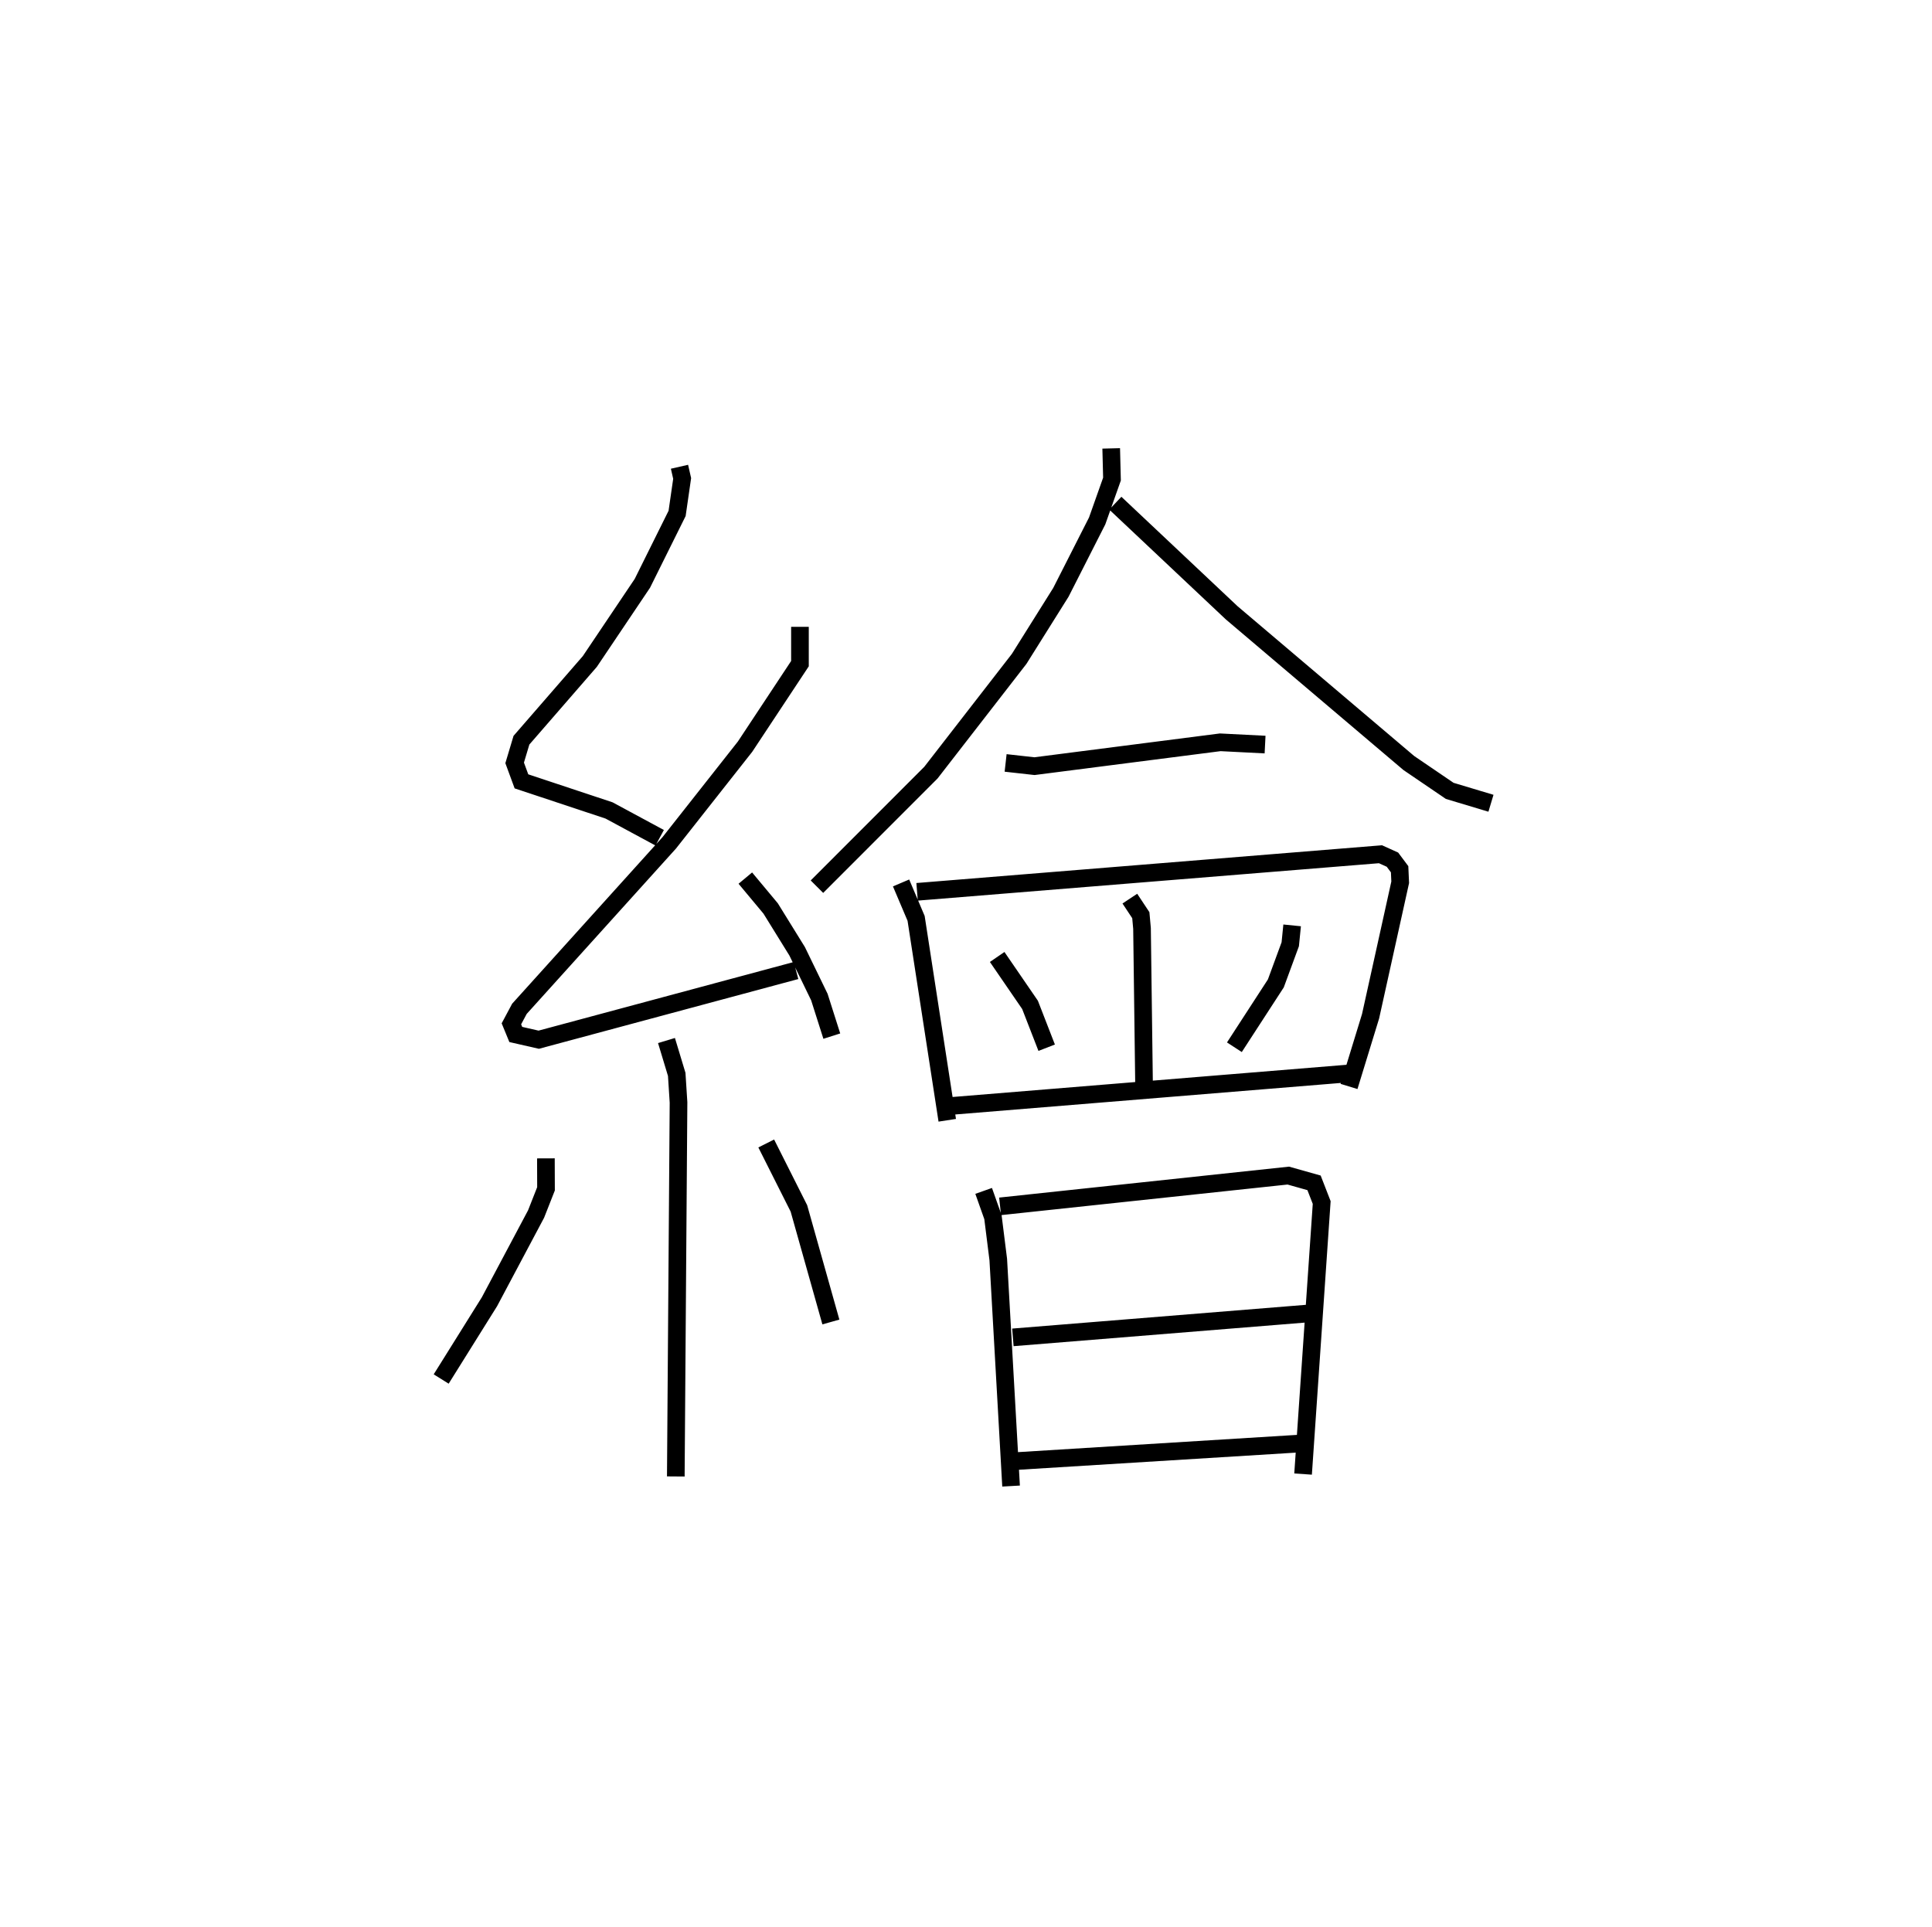 <?xml version="1.0" encoding="utf-8" ?>
<svg baseProfile="full" height="109.235" version="1.1" width="109.493" xmlns="http://www.w3.org/2000/svg" xmlns:ev="http://www.w3.org/2001/xml-events" xmlns:xlink="http://www.w3.org/1999/xlink"><defs /><rect fill="white" height="109.235" width="109.493" x="0" y="0" /><path d="M25,25 m0.0,0.0 m13.509,1.458 l0.151,0.663 -0.286,1.98 l-1.969,3.965 -2.978,4.43 l-3.875,4.462 -0.385,1.285 l0.385,1.047 4.966,1.65 l2.869,1.548 m7.949,-11.957 l-6.189170107973041e-05,2.088 -3.112,4.706 l-4.294,5.449 -8.493,9.41 l-0.454,0.85 0.248,0.604 l1.301,0.297 14.581,-3.921 m-2.873,-5.239 l1.435,1.721 1.502,2.428 l1.259,2.593 0.705,2.215 m-9.369,0.25 l0.58,1.919 0.102,1.591 l-0.154,21.2 m-7.362,-18.031 l0.006,1.726 -0.563,1.43 l-2.642,4.971 -2.736,4.38 m18.422,-13.351 l1.852,3.681 1.812,6.438 m15.887,-49.519 l0.044,1.739 -0.84,2.372 l-2.055,4.047 -2.367,3.775 l-5,6.447 -6.459,6.464 m16.911,-21.738 l6.595,6.214 10.037,8.514 l2.319,1.579 2.337,0.702 m-27.506,-2.286 l1.636,0.183 10.527,-1.352 l2.541,0.129 m-20.629,7.843 l0.852,2.008 1.765,11.445 m-1.71,-12.95 l26.262,-2.13 0.679,0.307 l0.406,0.543 0.033,0.74 l-1.679,7.593 -1.221,3.98 m-12.422,-10.647 l0.622,0.938 0.068,0.752 l0.115,8.842 m-8.324,-7.225 l1.863,2.716 0.943,2.428 m13.911,-6.935 l-0.107,1.07 -0.817,2.22 l-2.349,3.618 m-16.108,3.333 l22.559,-1.845 m-20.661,6.655 l0.527,1.487 0.301,2.401 l0.726,12.843 m-0.622,-15.855 l16.333,-1.744 1.459,0.411 l0.434,1.116 -1.055,15.392 m-16.446,-7.748 l16.955,-1.372 m-16.732,8.382 l16.184,-1.001 " fill="none" stroke="black" stroke-width="1" /></svg>